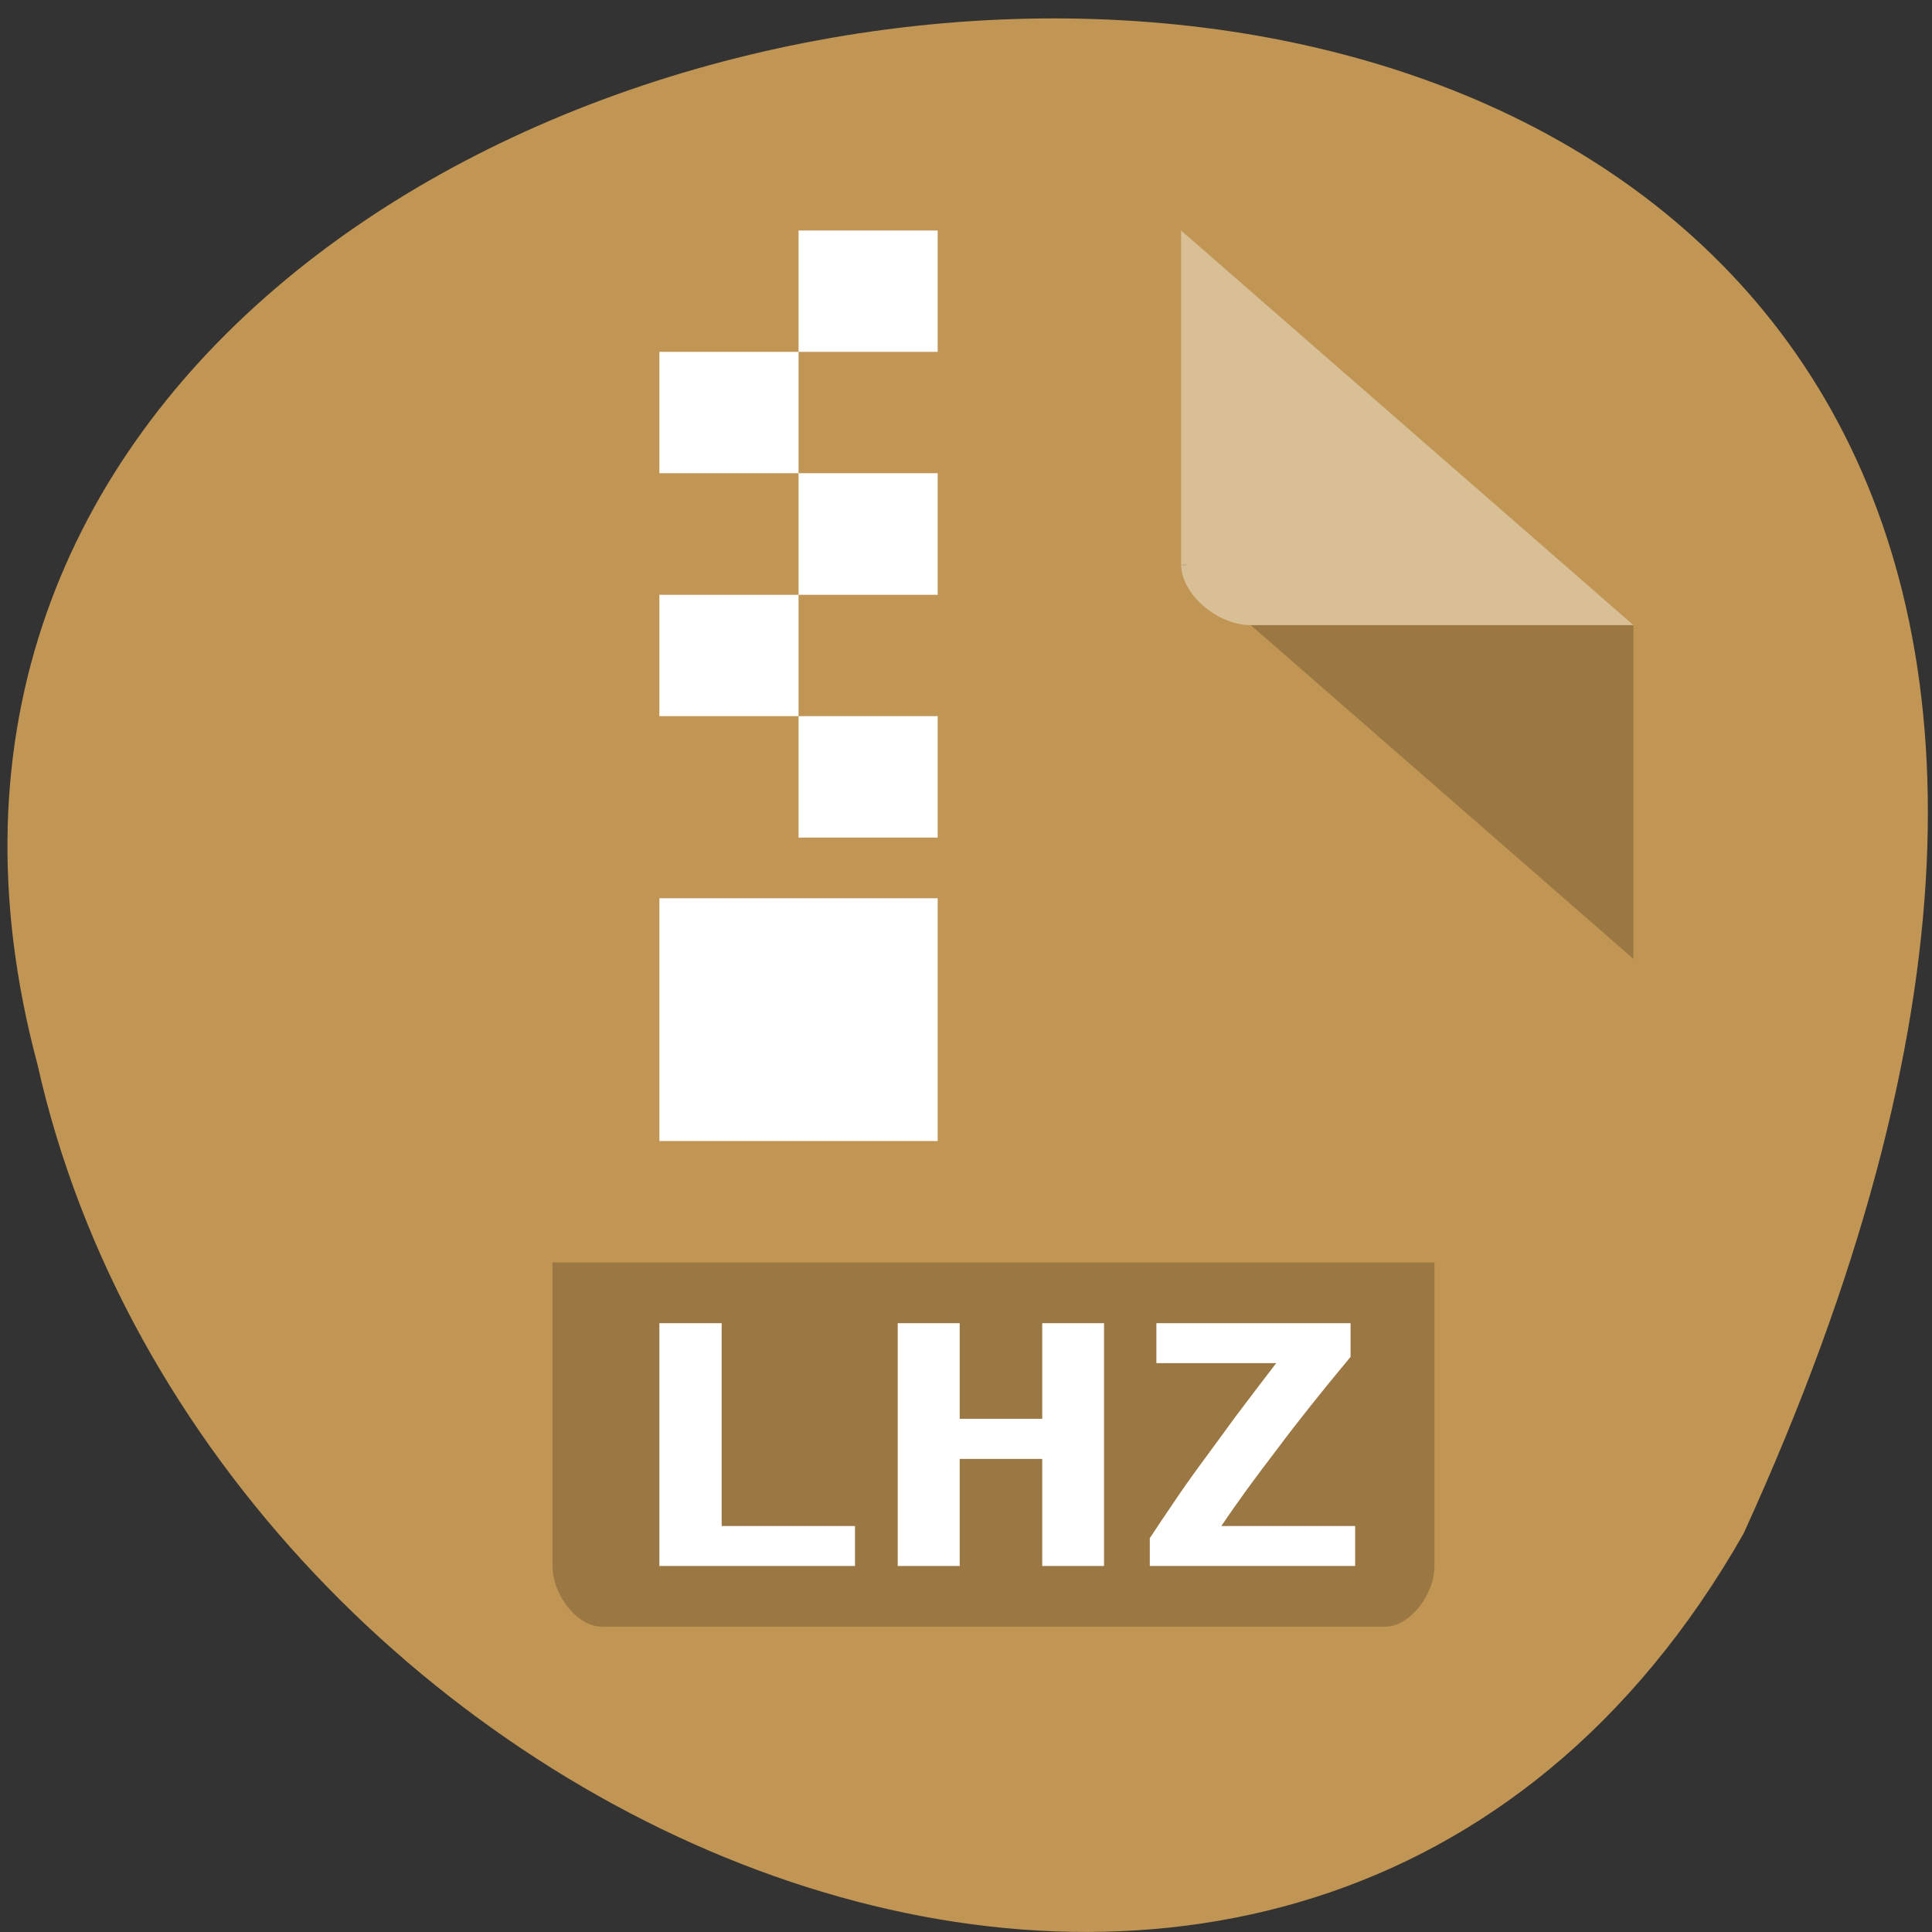 <svg xmlns="http://www.w3.org/2000/svg" viewBox="0 0 256 256"><rect x="0" y="0" width="256" height="256" fill="#333333" stroke="none"/><path d="m 231.02 203.23 c 125.17 -274.09 -273.69 -240.17 -226.06 -62.21 c 23.02 102.81 167.4 165.21 226.06 62.21" fill="#c19553"/><path d="m 156.5 74.77 l 0.293 0.25 l 0.727 -0.25 m 8.211 8.06 l 50.707 44.23 v -44.23" fill-opacity="0.196"/><path d="m 156.5 30.543 l 59.938 52.29 h -50.707 c -4.48 0 -9.23 -4.145 -9.23 -8.06" fill="#fff" fill-opacity="0.392"/><path d="m 73.21 167.29 v 40.21 c 0 3.895 3.336 8.04 6.48 8.04 h 103.88 c 3.168 0 6.5 -4.148 6.5 -8.04 v -40.21" fill-opacity="0.196"/><g fill="#fff"><path d="m 105.81 30.543 v 16.08 h 18.438 v -16.08 m -18.438 16.08 h -18.438 v 16.08 h 18.438 m 0 0 v 16.11 h 18.438 v -16.11 m -18.438 16.11 h -18.438 v 16.08 h 18.438 m 0 0 v 16.09 h 18.438 v -16.09 m -36.875 24.13 v 32.17 h 36.875 v -32.17"/><path d="m 113.29 207.5 h -25.918 v -32.17 h 8.25 v 26.875 h 17.668 v 5.293"/><path d="m 146.29 175.33 v 32.17 h -8.188 v -14.188 h -10.938 v 14.188 h -8.211 v -32.17 h 8.211 v 12.668 h 10.938 v -12.668 h 8.188"/><path d="m 178.96 179.79 c -1.914 2.289 -3.664 4.438 -5.27 6.457 c -1.582 2 -3.082 3.918 -4.457 5.77 c -1.375 1.793 -2.688 3.543 -3.938 5.25 c -1.188 1.648 -2.355 3.293 -3.461 4.938 h 17.73 v 5.293 h -27.21 v -3.688 c 0.977 -1.5 2.039 -3.043 3.145 -4.688 c 1.105 -1.645 2.355 -3.418 3.73 -5.293 c 1.375 -1.875 2.875 -3.895 4.457 -6.082 c 1.645 -2.188 3.457 -4.563 5.418 -7.125 h -15.875 v -5.293 h 25.727 v 4.461"/></g></svg>